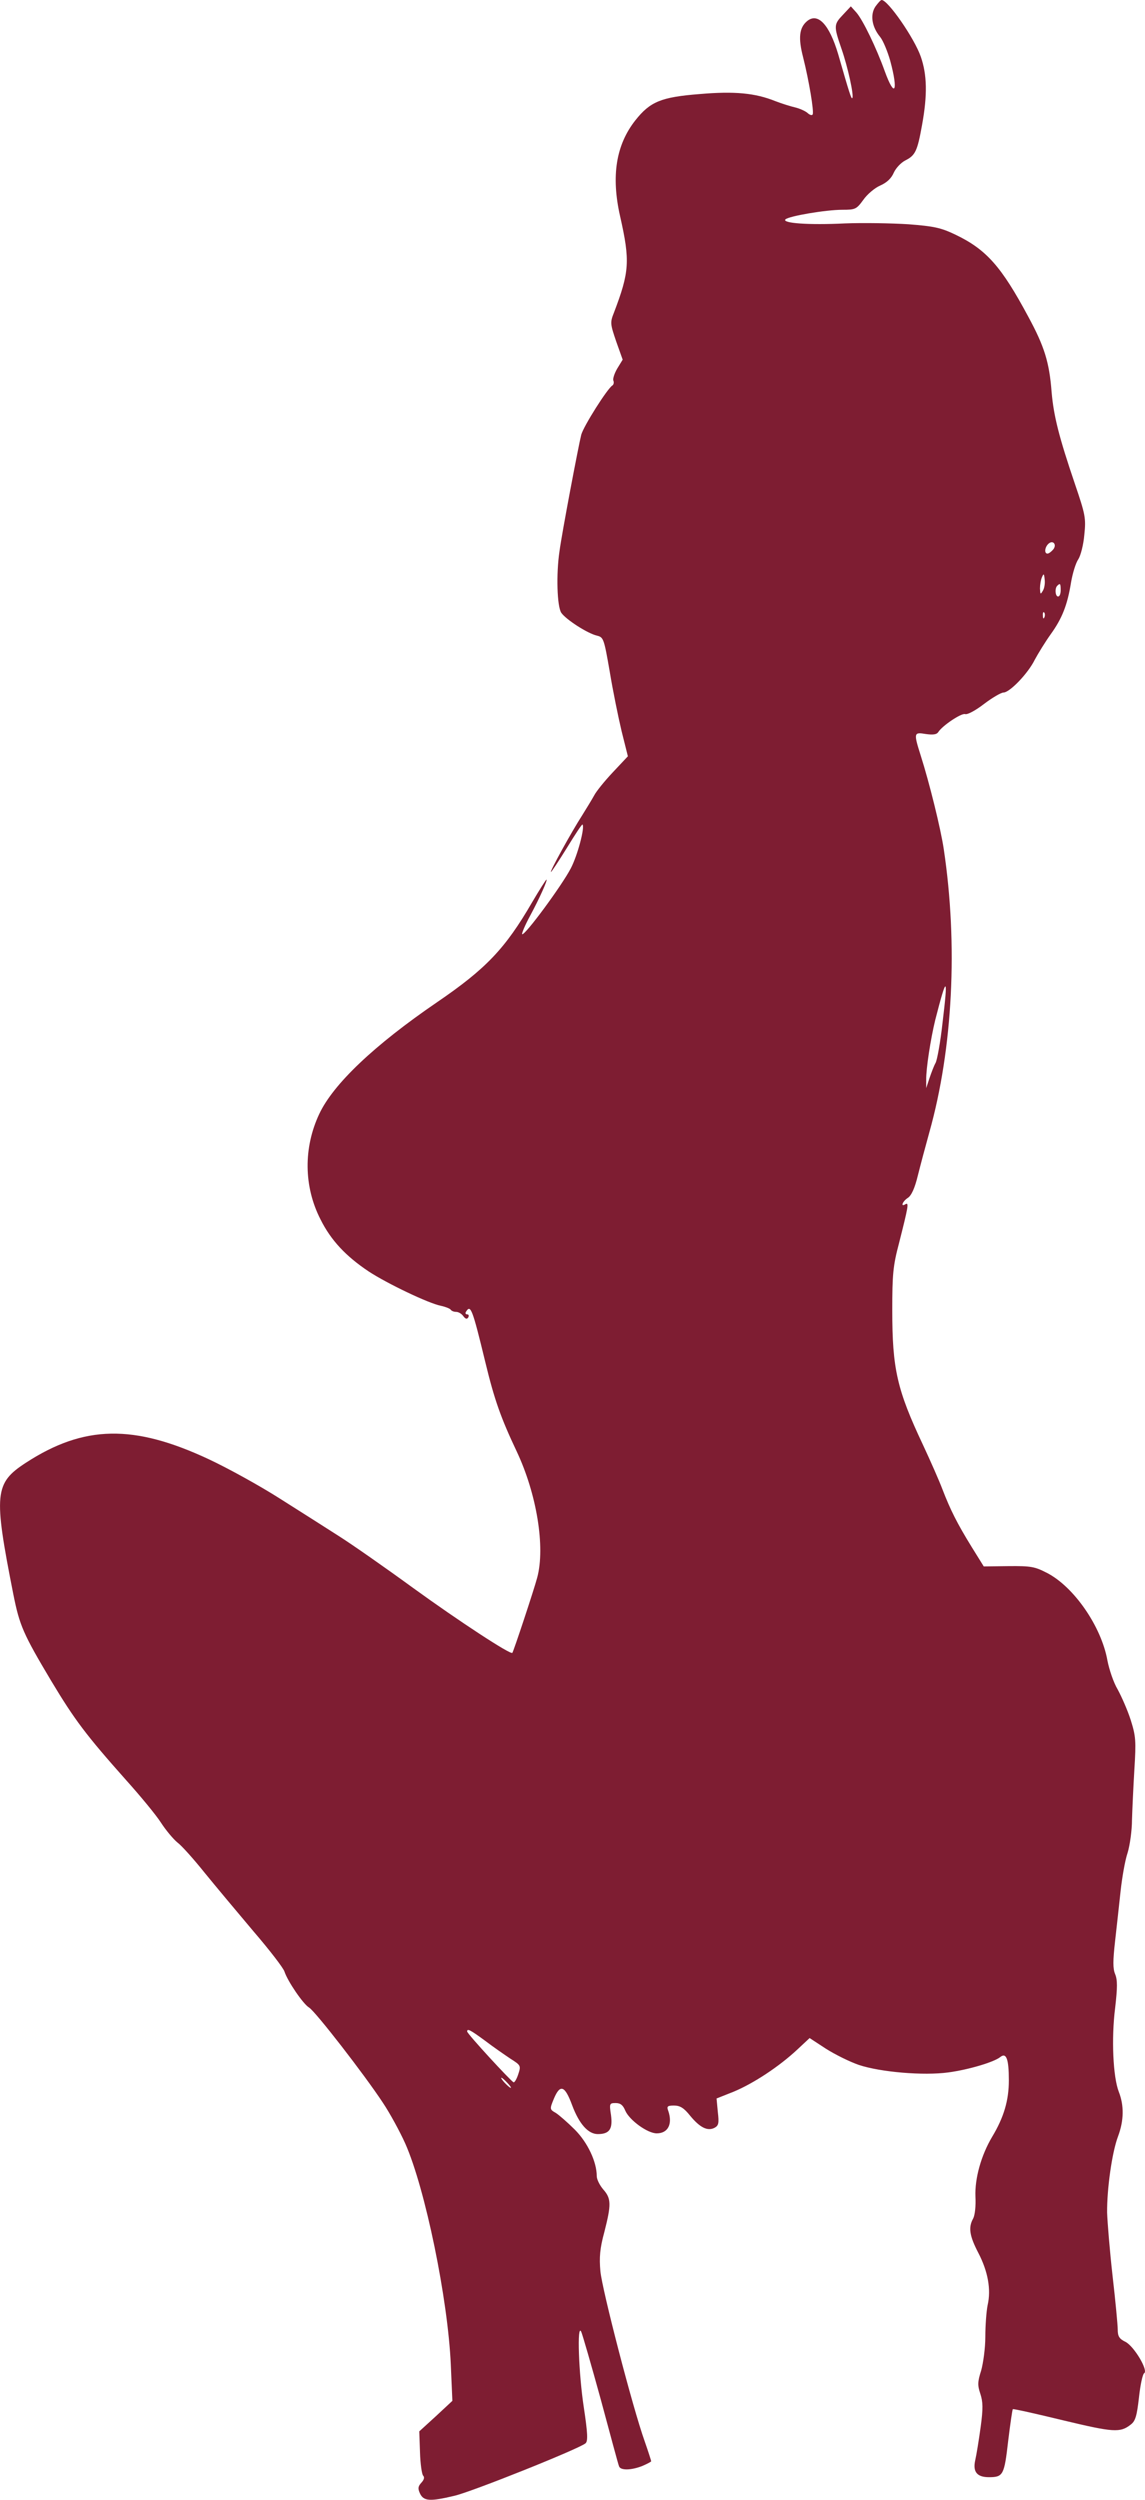 <svg width="11" height="24" viewBox="0 0 11 24" fill="none" xmlns="http://www.w3.org/2000/svg">
<path d="M8.41 0.063C8.358 0.141 8.375 0.257 8.455 0.354C8.485 0.391 8.527 0.495 8.552 0.582C8.632 0.878 8.597 0.951 8.5 0.684C8.42 0.461 8.291 0.194 8.228 0.121L8.174 0.061L8.099 0.141C8.009 0.235 8.009 0.25 8.084 0.468C8.146 0.646 8.206 0.922 8.188 0.942C8.178 0.951 8.161 0.898 8.052 0.519C7.967 0.233 7.855 0.114 7.75 0.206C7.678 0.269 7.668 0.366 7.715 0.548C7.773 0.779 7.822 1.075 7.807 1.099C7.8 1.111 7.778 1.104 7.755 1.082C7.73 1.063 7.68 1.041 7.638 1.031C7.598 1.022 7.511 0.995 7.449 0.971C7.255 0.893 7.056 0.874 6.722 0.903C6.351 0.932 6.246 0.976 6.104 1.155C5.918 1.391 5.87 1.689 5.957 2.075C6.055 2.507 6.047 2.611 5.898 3.002C5.86 3.097 5.863 3.111 5.92 3.279L5.982 3.453L5.93 3.538C5.903 3.584 5.885 3.638 5.893 3.655C5.9 3.672 5.895 3.694 5.883 3.701C5.835 3.73 5.606 4.092 5.584 4.174C5.559 4.271 5.397 5.123 5.375 5.293C5.342 5.514 5.352 5.822 5.392 5.883C5.437 5.948 5.644 6.082 5.736 6.103C5.798 6.118 5.803 6.133 5.858 6.45C5.888 6.632 5.94 6.887 5.972 7.021L6.032 7.261L5.888 7.414C5.808 7.499 5.728 7.598 5.708 7.637C5.688 7.674 5.636 7.758 5.594 7.826C5.489 7.989 5.278 8.372 5.293 8.372C5.298 8.372 5.367 8.268 5.447 8.139C5.524 8.013 5.591 7.911 5.596 7.916C5.621 7.94 5.549 8.212 5.484 8.336C5.4 8.499 5.039 8.989 5.016 8.969C5.011 8.962 5.044 8.882 5.093 8.792C5.186 8.62 5.263 8.445 5.25 8.445C5.245 8.445 5.183 8.542 5.113 8.661C4.854 9.108 4.668 9.302 4.199 9.622C3.594 10.035 3.201 10.409 3.067 10.695C2.915 11.018 2.917 11.391 3.079 11.707C3.179 11.908 3.323 12.061 3.542 12.207C3.719 12.323 4.12 12.515 4.237 12.537C4.279 12.546 4.321 12.563 4.329 12.573C4.336 12.585 4.359 12.595 4.381 12.595C4.404 12.595 4.434 12.612 4.451 12.636C4.471 12.663 4.486 12.668 4.498 12.649C4.508 12.632 4.503 12.619 4.488 12.619C4.473 12.619 4.468 12.607 4.476 12.595C4.521 12.522 4.536 12.556 4.663 13.08C4.75 13.44 4.812 13.614 4.964 13.935C5.156 14.342 5.24 14.852 5.161 15.146C5.131 15.26 4.934 15.854 4.922 15.869C4.904 15.888 4.414 15.568 3.968 15.245C3.699 15.049 3.378 14.825 3.256 14.748C3.131 14.668 2.875 14.505 2.683 14.384C2.491 14.262 2.188 14.095 2.006 14.01C1.286 13.673 0.808 13.68 0.248 14.044C-0.053 14.24 -0.063 14.34 0.128 15.306C0.188 15.607 0.223 15.687 0.492 16.138C0.718 16.514 0.826 16.657 1.211 17.09C1.346 17.24 1.498 17.424 1.545 17.497C1.592 17.57 1.665 17.657 1.704 17.689C1.744 17.718 1.861 17.849 1.966 17.98C2.071 18.109 2.282 18.361 2.434 18.541C2.588 18.72 2.723 18.895 2.733 18.929C2.763 19.021 2.912 19.24 2.969 19.274C3.029 19.31 3.5 19.917 3.679 20.189C3.744 20.286 3.841 20.463 3.893 20.579C4.085 21.011 4.304 22.076 4.331 22.705L4.346 23.05L4.187 23.198L4.028 23.343L4.035 23.545C4.038 23.654 4.053 23.756 4.065 23.768C4.08 23.783 4.075 23.807 4.048 23.836C4.015 23.872 4.013 23.892 4.035 23.94C4.07 24.013 4.13 24.018 4.364 23.962C4.526 23.926 5.571 23.508 5.626 23.457C5.649 23.436 5.646 23.36 5.609 23.115C5.559 22.79 5.542 22.297 5.584 22.387C5.596 22.414 5.681 22.707 5.773 23.042C5.863 23.375 5.94 23.664 5.947 23.678C5.96 23.72 6.064 23.717 6.169 23.676C6.216 23.656 6.256 23.635 6.256 23.63C6.256 23.625 6.229 23.54 6.194 23.44C6.077 23.113 5.783 21.977 5.768 21.805C5.756 21.674 5.763 21.586 5.806 21.429C5.873 21.166 5.873 21.108 5.796 21.021C5.761 20.98 5.733 20.924 5.733 20.892C5.733 20.756 5.646 20.57 5.522 20.446C5.454 20.378 5.37 20.305 5.34 20.286C5.28 20.252 5.28 20.249 5.322 20.147C5.382 20.006 5.427 20.023 5.497 20.213C5.564 20.392 5.651 20.489 5.743 20.489C5.855 20.489 5.888 20.441 5.87 20.307C5.853 20.196 5.855 20.191 5.915 20.191C5.96 20.191 5.985 20.21 6.007 20.264C6.047 20.356 6.221 20.482 6.309 20.482C6.416 20.482 6.463 20.395 6.421 20.269C6.403 20.223 6.411 20.215 6.475 20.215C6.533 20.215 6.57 20.237 6.632 20.315C6.724 20.426 6.797 20.463 6.864 20.429C6.904 20.407 6.909 20.385 6.896 20.276L6.884 20.147L7.048 20.082C7.24 20.002 7.484 19.841 7.658 19.679L7.778 19.567L7.934 19.669C8.022 19.725 8.164 19.795 8.251 19.825C8.462 19.895 8.873 19.929 9.11 19.897C9.304 19.871 9.55 19.798 9.61 19.749C9.668 19.703 9.692 19.769 9.692 19.973C9.692 20.164 9.645 20.327 9.531 20.516C9.426 20.693 9.364 20.914 9.371 21.089C9.376 21.179 9.366 21.268 9.349 21.3C9.301 21.385 9.314 21.467 9.399 21.63C9.491 21.807 9.523 21.98 9.488 22.132C9.476 22.191 9.466 22.329 9.466 22.436C9.466 22.543 9.446 22.688 9.426 22.759C9.391 22.868 9.391 22.902 9.418 22.982C9.443 23.059 9.446 23.12 9.421 23.302C9.404 23.426 9.381 23.569 9.369 23.62C9.344 23.732 9.386 23.783 9.501 23.783C9.638 23.783 9.648 23.761 9.685 23.44C9.705 23.275 9.725 23.137 9.73 23.13C9.735 23.125 9.954 23.174 10.213 23.237C10.698 23.353 10.761 23.358 10.863 23.278C10.908 23.244 10.922 23.195 10.942 23.018C10.955 22.899 10.977 22.793 10.992 22.785C11.034 22.759 10.895 22.526 10.813 22.484C10.753 22.455 10.738 22.431 10.738 22.365C10.738 22.322 10.716 22.089 10.688 21.846C10.661 21.606 10.639 21.334 10.636 21.242C10.634 21.014 10.683 20.664 10.741 20.511C10.798 20.358 10.8 20.215 10.748 20.082C10.693 19.941 10.676 19.572 10.713 19.279C10.736 19.079 10.736 19.009 10.713 18.953C10.691 18.9 10.691 18.827 10.713 18.633C10.728 18.495 10.753 18.279 10.766 18.152C10.78 18.026 10.808 17.861 10.833 17.788C10.855 17.716 10.875 17.572 10.875 17.473C10.878 17.373 10.888 17.155 10.898 16.988C10.915 16.713 10.912 16.67 10.863 16.514C10.833 16.42 10.775 16.289 10.738 16.221C10.698 16.155 10.656 16.029 10.639 15.942C10.581 15.616 10.317 15.233 10.056 15.1C9.941 15.041 9.904 15.034 9.69 15.036L9.451 15.039L9.336 14.854C9.194 14.624 9.13 14.495 9.055 14.301C9.023 14.216 8.938 14.024 8.868 13.874C8.617 13.342 8.572 13.143 8.572 12.578C8.572 12.238 8.579 12.153 8.637 11.935C8.726 11.583 8.734 11.542 8.699 11.561C8.649 11.593 8.669 11.535 8.721 11.501C8.756 11.479 8.789 11.406 8.818 11.285C8.843 11.185 8.893 10.998 8.928 10.872C9.155 10.064 9.204 9.069 9.067 8.154C9.038 7.957 8.928 7.513 8.846 7.256C8.776 7.035 8.779 7.028 8.893 7.047C8.963 7.057 8.998 7.052 9.013 7.03C9.052 6.967 9.237 6.844 9.272 6.856C9.294 6.863 9.371 6.822 9.453 6.759C9.533 6.698 9.618 6.649 9.64 6.649C9.7 6.649 9.877 6.465 9.941 6.334C9.974 6.273 10.041 6.164 10.093 6.091C10.205 5.936 10.255 5.807 10.29 5.589C10.305 5.502 10.335 5.404 10.36 5.368C10.382 5.334 10.409 5.23 10.417 5.135C10.434 4.975 10.427 4.941 10.327 4.647C10.173 4.194 10.123 3.994 10.103 3.766C10.081 3.478 10.034 3.327 9.879 3.041C9.62 2.558 9.476 2.395 9.177 2.252C9.04 2.187 8.975 2.172 8.726 2.153C8.567 2.143 8.291 2.138 8.116 2.145C7.768 2.162 7.509 2.143 7.546 2.106C7.578 2.075 7.932 2.014 8.094 2.014C8.216 2.014 8.228 2.009 8.293 1.92C8.33 1.866 8.405 1.803 8.457 1.781C8.522 1.752 8.564 1.711 8.587 1.657C8.607 1.614 8.654 1.563 8.696 1.541C8.794 1.492 8.813 1.451 8.858 1.201C8.911 0.91 8.906 0.716 8.846 0.544C8.784 0.366 8.53 0 8.47 0C8.46 0 8.435 0.029 8.41 0.063ZM10.116 5.278C10.098 5.298 10.076 5.315 10.063 5.315C10.031 5.315 10.036 5.256 10.071 5.222C10.116 5.179 10.158 5.23 10.116 5.278ZM10.019 5.671C9.996 5.71 9.994 5.708 9.991 5.65C9.991 5.616 9.999 5.565 10.011 5.54C10.026 5.504 10.031 5.506 10.036 5.562C10.041 5.599 10.034 5.647 10.019 5.671ZM10.19 5.667C10.19 5.701 10.18 5.727 10.165 5.727C10.138 5.727 10.131 5.647 10.158 5.623C10.185 5.596 10.19 5.603 10.19 5.667ZM10.034 5.926C10.026 5.946 10.019 5.938 10.019 5.912C10.016 5.885 10.024 5.87 10.031 5.88C10.039 5.887 10.041 5.909 10.034 5.926ZM9.055 9.819C9.035 10.003 9.003 10.178 8.988 10.205C8.973 10.231 8.948 10.297 8.93 10.35L8.898 10.447V10.367C8.896 10.263 8.94 9.977 8.985 9.792C9.097 9.355 9.11 9.363 9.055 9.819ZM4.658 19.591C4.735 19.65 4.847 19.727 4.902 19.764C5.004 19.829 5.006 19.832 4.979 19.914C4.964 19.96 4.944 19.994 4.934 19.992C4.907 19.98 4.488 19.526 4.488 19.504C4.488 19.473 4.516 19.487 4.658 19.591ZM4.874 19.997C4.899 20.023 4.914 20.045 4.907 20.045C4.899 20.045 4.874 20.023 4.849 19.997C4.824 19.97 4.81 19.948 4.817 19.948C4.824 19.948 4.849 19.97 4.874 19.997Z" fill="#7E1D32"/>
</svg>
